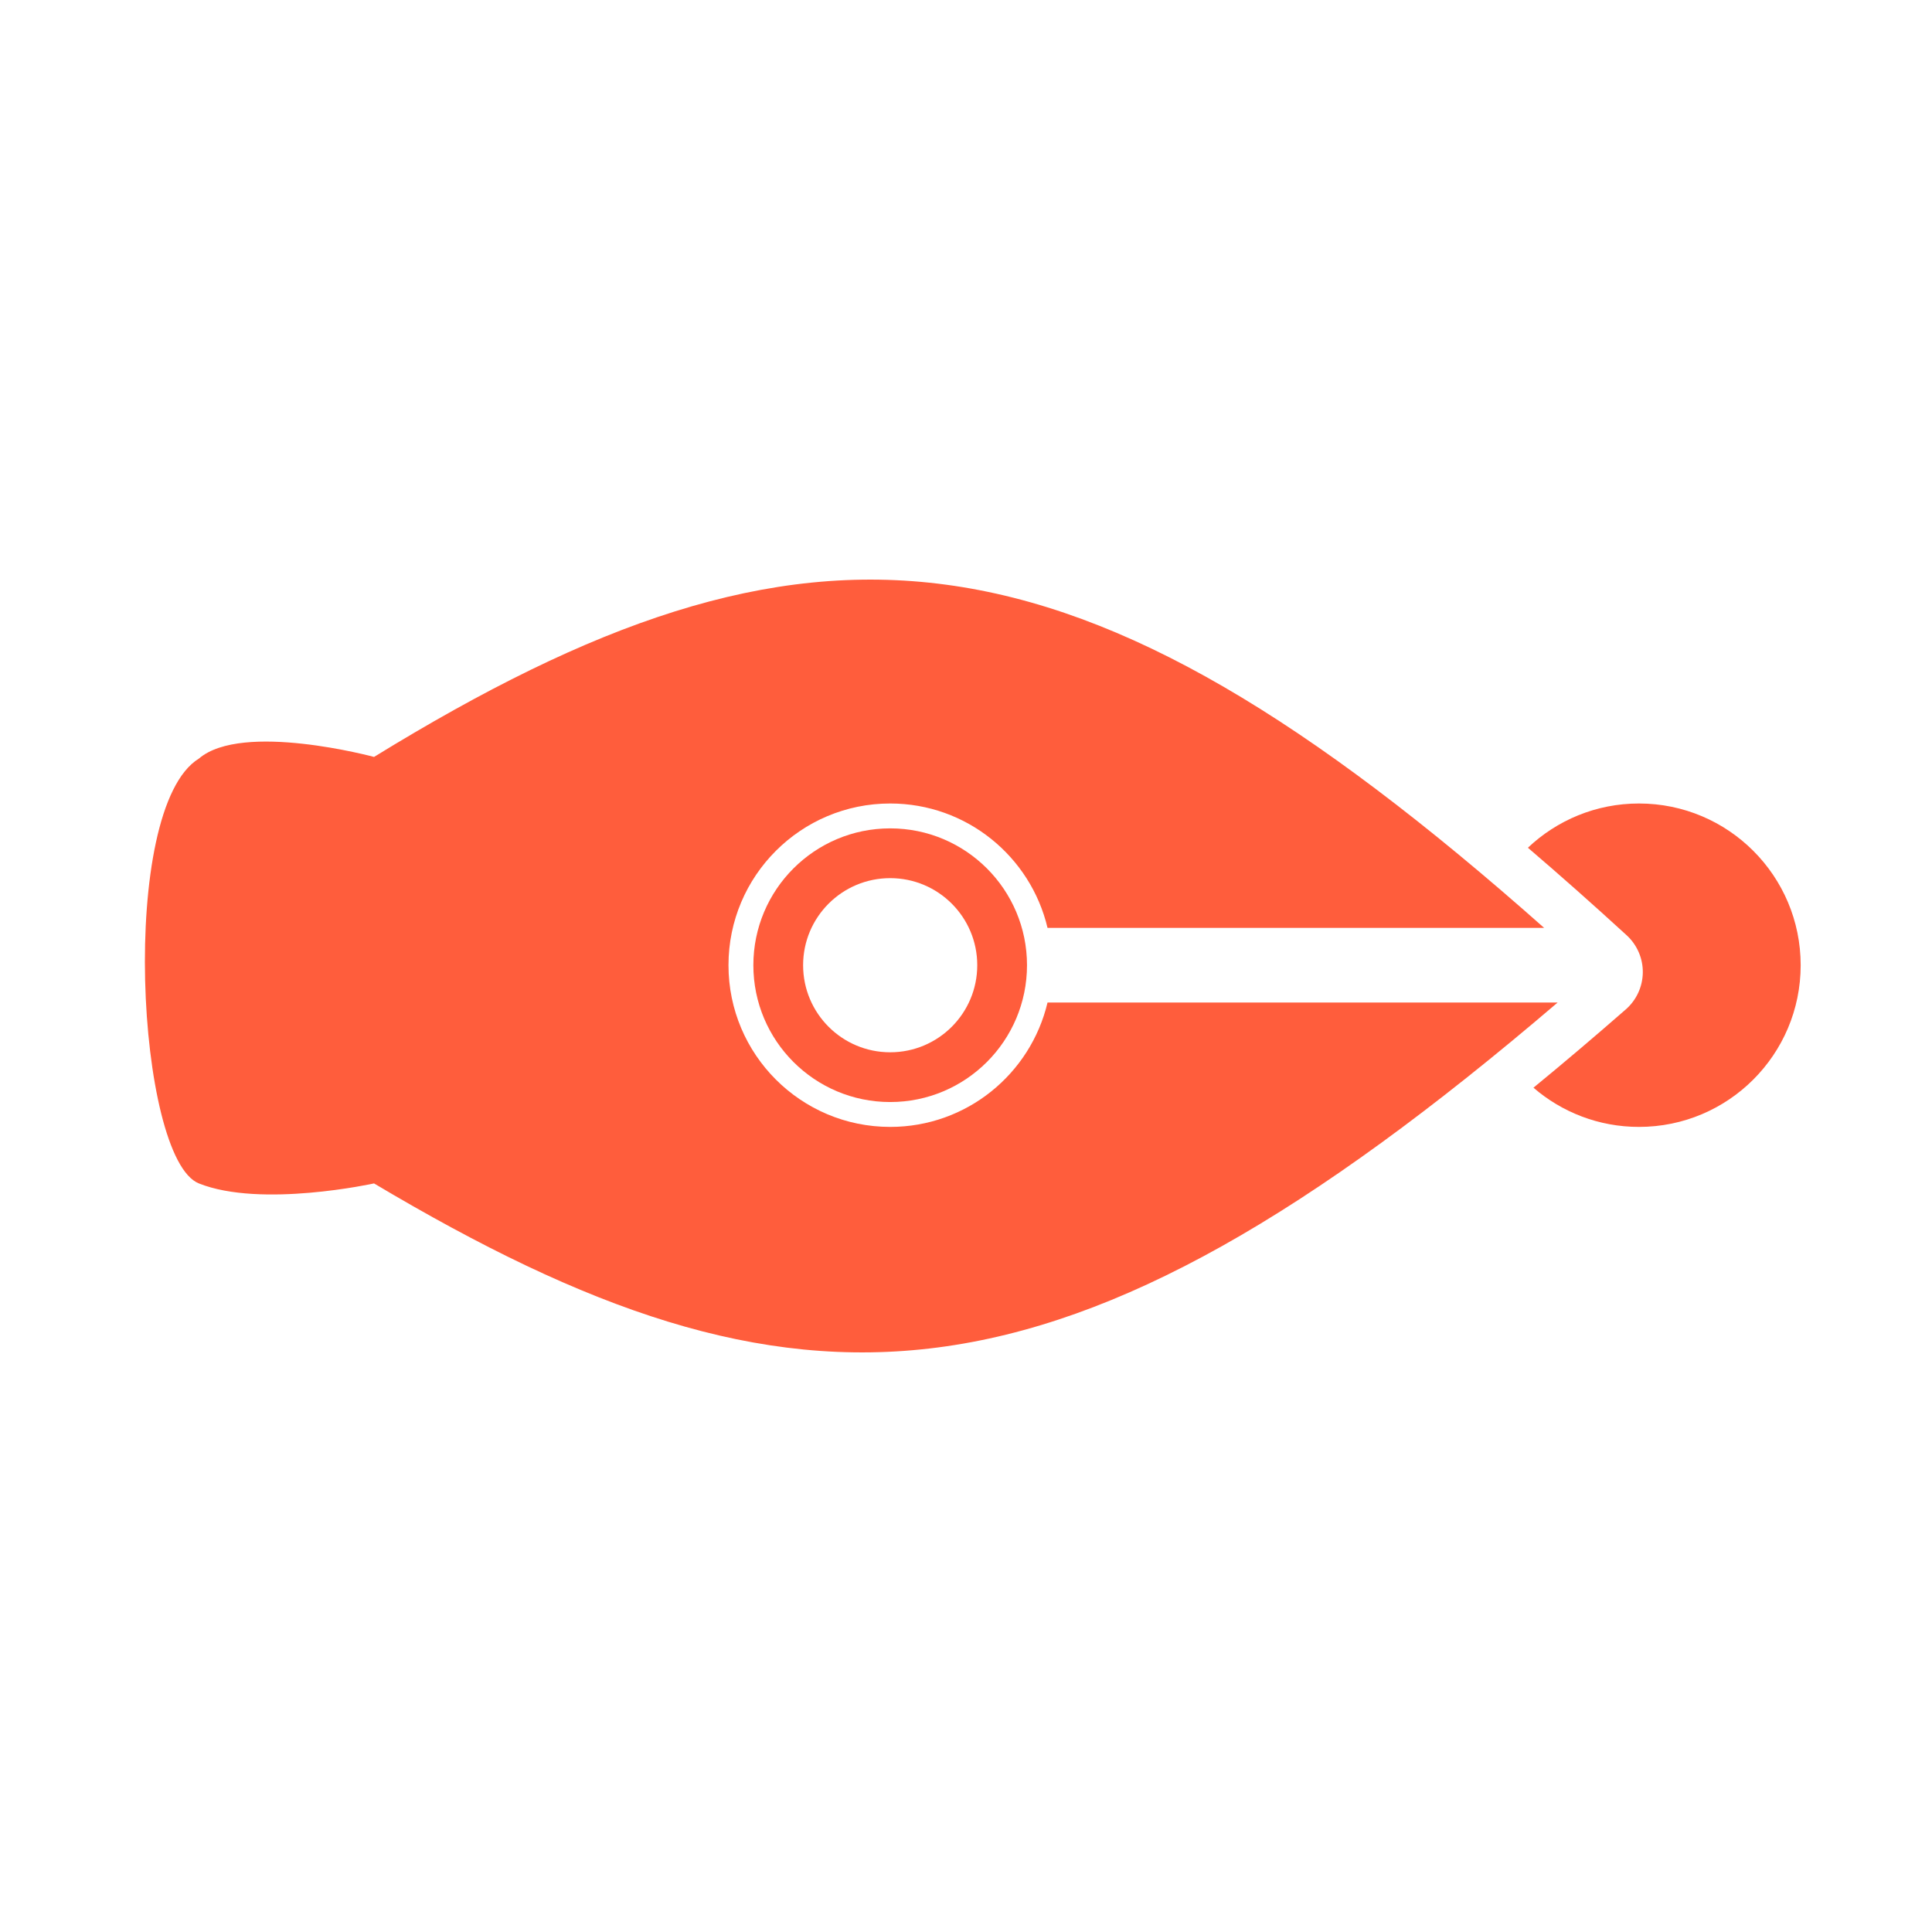 <svg width="80" height="80" viewBox="0 0 80 80" fill="none" xmlns="http://www.w3.org/2000/svg">
<path d="M67.866 33.271C71.564 33.271 74.562 36.269 74.562 39.967C74.562 43.665 71.564 46.663 67.866 46.663C66.196 46.663 64.67 46.051 63.497 45.039C64.74 44.02 66.013 42.94 67.321 41.797C67.762 41.411 68.018 40.856 68.025 40.27C68.032 39.684 67.788 39.123 67.356 38.727C65.956 37.445 64.594 36.238 63.267 35.103C64.466 33.968 66.084 33.271 67.866 33.271Z" fill="#FF5D3C"/>
<path d="M15.488 31.343C33.59 20.215 44.395 21.091 63.94 38.422H43.376C42.678 35.469 40.027 33.271 36.861 33.271C33.163 33.271 30.165 36.269 30.165 39.967C30.165 43.665 33.163 46.663 36.861 46.663C40.027 46.663 42.678 44.465 43.376 41.512H64.499C43.861 59.155 33.053 59.46 15.488 49.003C15.488 49.003 10.812 50.033 8.235 49.003C5.658 47.973 4.877 33.473 8.235 31.412C10.033 29.867 15.488 31.343 15.488 31.343Z" fill="#FF5D3C"/>
<path fill-rule="evenodd" clip-rule="evenodd" d="M36.861 34.301C39.99 34.301 42.526 36.838 42.526 39.967C42.526 43.096 39.99 45.633 36.861 45.633C33.731 45.633 31.195 43.096 31.195 39.967C31.195 36.838 33.731 34.301 36.861 34.301ZM36.861 36.362C34.869 36.362 33.255 37.976 33.255 39.967C33.255 41.959 34.869 43.573 36.861 43.573C38.852 43.573 40.466 41.959 40.466 39.967C40.466 37.976 38.852 36.362 36.861 36.362Z" fill="#FF5D3C"/>
</svg>

